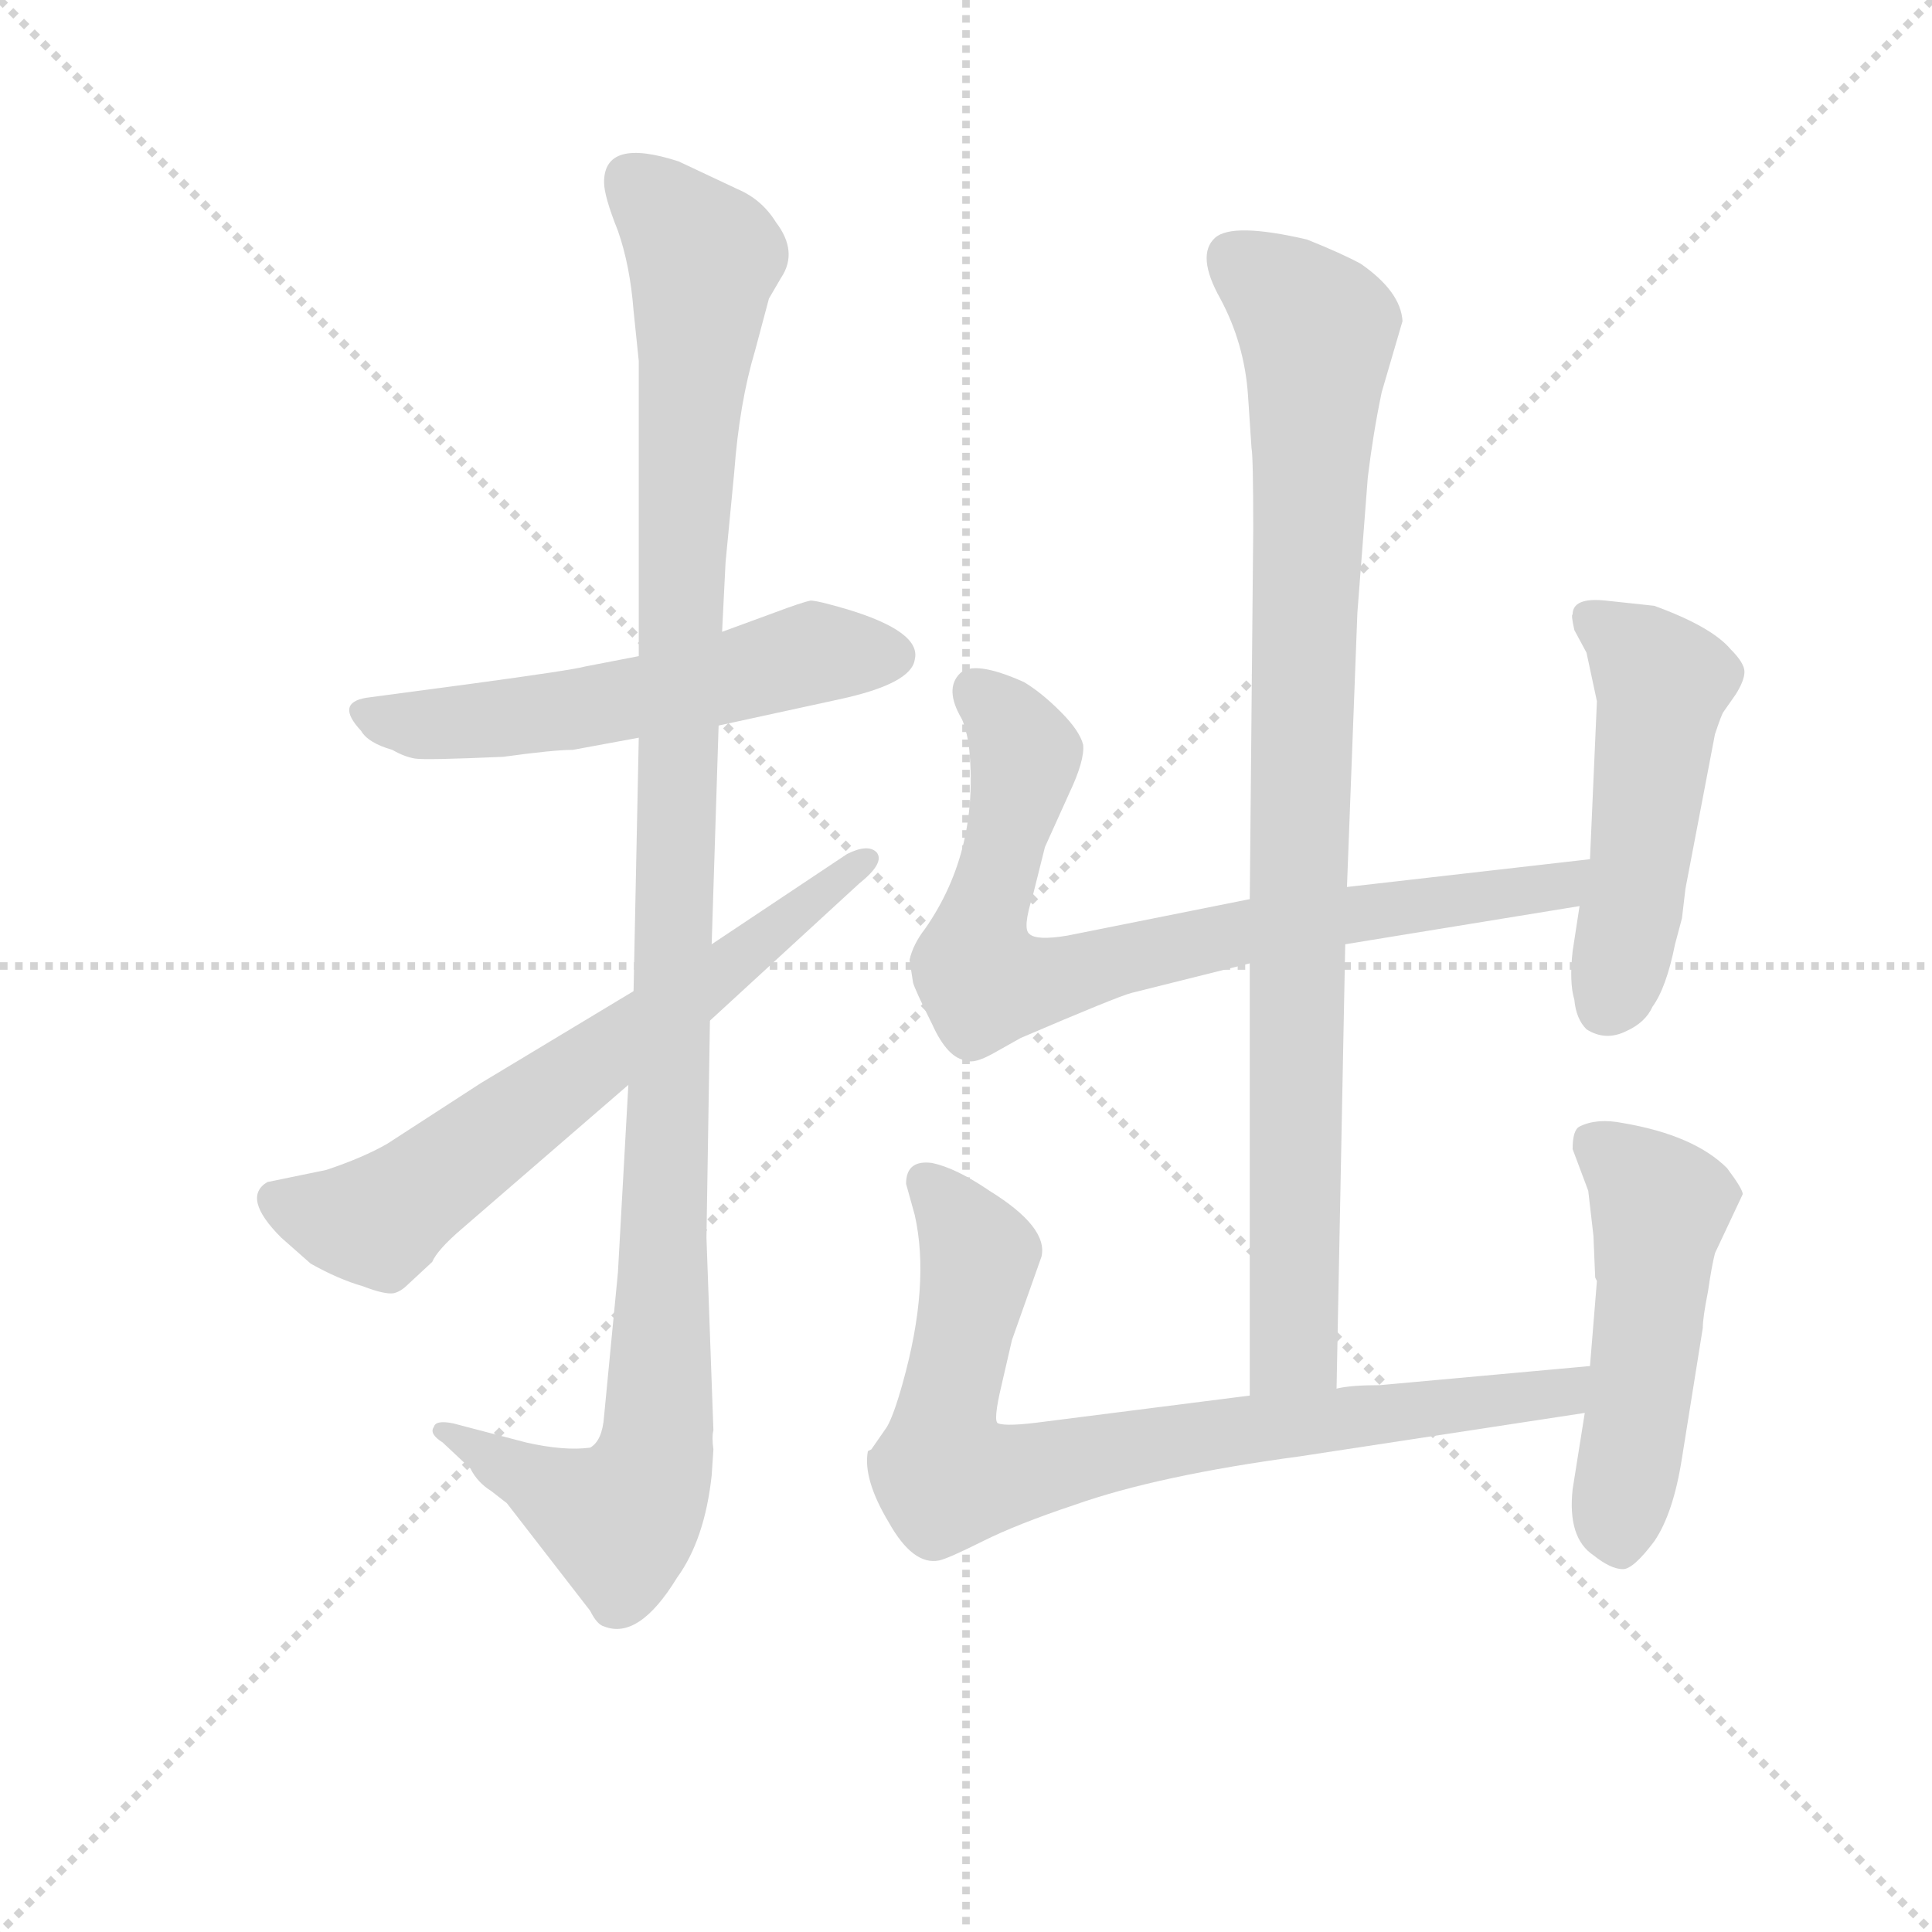 <svg version="1.1" viewBox="0 0 1024 1024" xmlns="http://www.w3.org/2000/svg">
  <g stroke="lightgray" stroke-dasharray="1,1" stroke-width="1" transform="scale(4, 4)">
    <line x1="0" y1="0" x2="256" y2="256"></line>
    <line x1="256" y1="0" x2="0" y2="256"></line>
    <line x1="128" y1="0" x2="128" y2="256"></line>
    <line x1="0" y1="128" x2="256" y2="128"></line>
  </g>
<g transform="scale(0.92, -0.92) translate(60, -900)">
   <style type="text/css">
    @keyframes keyframes0 {
      from {
       stroke: blue;
       stroke-dashoffset: 565;
       stroke-width: 128;
       }
       65% {
       animation-timing-function: step-end;
       stroke: blue;
       stroke-dashoffset: 0;
       stroke-width: 128;
       }
       to {
       stroke: black;
       stroke-width: 1024;
       }
       }
       #make-me-a-hanzi-animation-0 {
         animation: keyframes0 0.71s both;
         animation-delay: 0s;
         animation-timing-function: linear;
       }
    @keyframes keyframes1 {
      from {
       stroke: blue;
       stroke-dashoffset: 1164;
       stroke-width: 128;
       }
       79% {
       animation-timing-function: step-end;
       stroke: blue;
       stroke-dashoffset: 0;
       stroke-width: 128;
       }
       to {
       stroke: black;
       stroke-width: 1024;
       }
       }
       #make-me-a-hanzi-animation-1 {
         animation: keyframes1 1.197s both;
         animation-delay: 0.71s;
         animation-timing-function: linear;
       }
    @keyframes keyframes2 {
      from {
       stroke: blue;
       stroke-dashoffset: 667;
       stroke-width: 128;
       }
       68% {
       animation-timing-function: step-end;
       stroke: blue;
       stroke-dashoffset: 0;
       stroke-width: 128;
       }
       to {
       stroke: black;
       stroke-width: 1024;
       }
       }
       #make-me-a-hanzi-animation-2 {
         animation: keyframes2 0.793s both;
         animation-delay: 1.907s;
         animation-timing-function: linear;
       }
    @keyframes keyframes3 {
      from {
       stroke: blue;
       stroke-dashoffset: 936;
       stroke-width: 128;
       }
       75% {
       animation-timing-function: step-end;
       stroke: blue;
       stroke-dashoffset: 0;
       stroke-width: 128;
       }
       to {
       stroke: black;
       stroke-width: 1024;
       }
       }
       #make-me-a-hanzi-animation-3 {
         animation: keyframes3 1.012s both;
         animation-delay: 2.7s;
         animation-timing-function: linear;
       }
    @keyframes keyframes4 {
      from {
       stroke: blue;
       stroke-dashoffset: 791;
       stroke-width: 128;
       }
       72% {
       animation-timing-function: step-end;
       stroke: blue;
       stroke-dashoffset: 0;
       stroke-width: 128;
       }
       to {
       stroke: black;
       stroke-width: 1024;
       }
       }
       #make-me-a-hanzi-animation-4 {
         animation: keyframes4 0.894s both;
         animation-delay: 3.712s;
         animation-timing-function: linear;
       }
    @keyframes keyframes5 {
      from {
       stroke: blue;
       stroke-dashoffset: 501;
       stroke-width: 128;
       }
       62% {
       animation-timing-function: step-end;
       stroke: blue;
       stroke-dashoffset: 0;
       stroke-width: 128;
       }
       to {
       stroke: black;
       stroke-width: 1024;
       }
       }
       #make-me-a-hanzi-animation-5 {
         animation: keyframes5 0.658s both;
         animation-delay: 4.605s;
         animation-timing-function: linear;
       }
    @keyframes keyframes6 {
      from {
       stroke: blue;
       stroke-dashoffset: 809;
       stroke-width: 128;
       }
       72% {
       animation-timing-function: step-end;
       stroke: blue;
       stroke-dashoffset: 0;
       stroke-width: 128;
       }
       to {
       stroke: black;
       stroke-width: 1024;
       }
       }
       #make-me-a-hanzi-animation-6 {
         animation: keyframes6 0.908s both;
         animation-delay: 5.263s;
         animation-timing-function: linear;
       }
    @keyframes keyframes7 {
      from {
       stroke: blue;
       stroke-dashoffset: 507;
       stroke-width: 128;
       }
       62% {
       animation-timing-function: step-end;
       stroke: blue;
       stroke-dashoffset: 0;
       stroke-width: 128;
       }
       to {
       stroke: black;
       stroke-width: 1024;
       }
       }
       #make-me-a-hanzi-animation-7 {
         animation: keyframes7 0.663s both;
         animation-delay: 6.171s;
         animation-timing-function: linear;
       }
</style>
<path d="M 308.0 522.0 L 277.0 516.0 Q 270.0 514.0 211.0 506.0 L 151.0 498.0 Q 133.0 495.0 148.0 479.0 Q 152.0 472.0 166.0 468.0 Q 173.0 464.0 179.0 463.0 Q 185.0 462.0 230.0 464.0 Q 259.0 468.0 270.0 468.0 L 308.0 475.0 L 354.0 482.0 L 423.0 497.0 Q 465.0 506.0 467.0 520.0 Q 471.0 536.0 428.0 549.0 Q 411.0 554.0 407.0 554.0 Q 402.0 553.0 386.0 547.0 L 356.0 536.0 L 308.0 522.0 Z" fill="lightgray"></path> 
<path d="M 288.0 795.0 Q 288.0 787.0 296.0 767.0 Q 303.0 747.0 305.0 721.0 L 308.0 692.0 L 308.0 522.0 L 308.0 475.0 L 305.0 329.0 L 302.0 275.0 L 296.0 167.0 L 288.0 84.0 Q 287.0 70.0 280.0 66.0 Q 265.0 64.0 243.0 69.0 L 201.0 80.0 Q 191.0 82.0 190.0 78.0 Q 187.0 74.0 195.0 69.0 L 211.0 54.0 Q 215.0 46.0 223.0 41.0 L 232.0 34.0 L 280.0 -28.0 Q 284.0 -36.0 288.0 -37.0 Q 308.0 -45.0 330.0 -9.0 Q 346.0 13.0 350.0 50.0 L 351.0 65.0 Q 350.0 72.0 351.0 76.0 L 347.0 187.0 L 349.0 312.0 L 350.0 356.0 L 354.0 482.0 L 356.0 536.0 L 358.0 576.0 L 363.0 628.0 Q 366.0 668.0 375.0 698.0 L 383.0 728.0 L 390.0 740.0 Q 400.0 755.0 387.0 772.0 Q 379.0 785.0 365.0 791.0 L 331.0 807.0 Q 288.0 821.0 288.0 795.0 Z" fill="lightgray"></path> 
<path d="M 305.0 329.0 L 217.0 276.0 L 163.0 241.0 Q 149.0 233.0 128.0 226.0 L 94.0 219.0 Q 79.0 210.0 102.0 187.0 L 119.0 172.0 Q 135.0 163.0 149.0 159.0 Q 162.0 154.0 167.0 155.0 Q 171.0 156.0 175.0 160.0 L 189.0 173.0 Q 192.0 180.0 206.0 192.0 L 302.0 275.0 L 349.0 312.0 L 435.0 391.0 Q 450.0 403.0 445.0 409.0 Q 440.0 414.0 428.0 408.0 L 350.0 356.0 L 305.0 329.0 Z" fill="lightgray"></path> 
<path d="M 710.0 100.0 L 715.0 356.0 L 716.0 389.0 L 722.0 547.0 L 728.0 625.0 Q 731.0 650.0 736.0 674.0 L 748.0 715.0 Q 747.0 732.0 724.0 748.0 Q 713.0 754.0 693.0 762.0 Q 650.0 772.0 640.0 763.0 Q 629.0 753.0 643.0 728.0 Q 657.0 702.0 659.0 672.0 L 661.0 642.0 Q 662.0 637.0 662.0 595.0 L 660.0 382.0 L 660.0 345.0 L 660.0 96.0 C 660.0 66.0 709.0 70.0 710.0 100.0 Z" fill="lightgray"></path> 
<path d="M 715.0 356.0 L 850.0 378.0 C 880.0 383.0 886.0 408.0 856.0 405.0 L 716.0 389.0 L 660.0 382.0 L 555.0 361.0 Q 537.0 358.0 533.0 362.0 Q 529.0 365.0 535.0 384.0 L 542.0 412.0 L 556.0 443.0 Q 565.0 462.0 564.0 471.0 Q 562.0 479.0 551.0 490.0 Q 540.0 501.0 530.0 507.0 Q 501.0 520.0 493.0 512.0 Q 484.0 503.0 494.0 486.0 Q 496.0 482.0 498.0 472.0 Q 505.0 411.0 473.0 365.0 Q 466.0 356.0 464.0 347.0 L 466.0 334.0 Q 467.0 330.0 477.0 310.0 Q 486.0 290.0 497.0 289.0 Q 501.0 287.0 512.0 293.0 L 528.0 302.0 Q 584.0 326.0 592.0 328.0 L 660.0 345.0 L 715.0 356.0 Z" fill="lightgray"></path> 
<path d="M 850.0 378.0 L 846.0 352.0 Q 844.0 334.0 847.0 324.0 Q 848.0 313.0 854.0 307.0 Q 865.0 300.0 877.0 306.0 Q 888.0 311.0 892.0 320.0 Q 900.0 331.0 905.0 356.0 L 909.0 371.0 L 911.0 388.0 L 928.0 477.0 Q 932.0 489.0 933.0 490.0 L 940.0 500.0 Q 945.0 508.0 945.0 513.0 Q 945.0 518.0 937.0 526.0 Q 926.0 539.0 893.0 551.0 L 865.0 554.0 Q 846.0 556.0 846.0 546.0 Q 845.0 546.0 847.0 537.0 L 854.0 524.0 L 860.0 496.0 L 856.0 405.0 L 850.0 378.0 Z" fill="lightgray"></path> 
<path d="M 856.0 113.0 L 735.0 102.0 Q 718.0 102.0 710.0 100.0 L 660.0 96.0 L 542.0 81.0 Q 520.0 78.0 515.0 80.0 Q 512.0 81.0 517.0 102.0 L 523.0 128.0 L 540.0 176.0 Q 544.0 193.0 510.0 214.0 Q 491.0 227.0 477.0 230.0 Q 462.0 232.0 462.0 218.0 L 467.0 200.0 Q 476.0 160.0 460.0 103.0 Q 455.0 85.0 451.0 78.0 L 442.0 65.0 L 440.0 64.0 Q 437.0 48.0 452.0 23.0 Q 466.0 -2.0 481.0 1.0 Q 486.0 2.0 506.0 12.0 Q 526.0 22.0 559.0 33.0 Q 607.0 50.0 689.0 61.0 L 853.0 86.0 C 883.0 91.0 886.0 116.0 856.0 113.0 Z" fill="lightgray"></path> 
<path d="M 928.0 178.0 L 944.0 212.0 Q 944.0 215.0 935.0 227.0 Q 916.0 246.0 875.0 253.0 Q 860.0 256.0 850.0 251.0 Q 846.0 249.0 846.0 238.0 L 855.0 214.0 L 858.0 188.0 L 859.0 164.0 L 860.0 162.0 L 856.0 113.0 L 853.0 86.0 L 846.0 42.0 Q 843.0 14.0 858.0 4.0 Q 868.0 -4.0 875.0 -4.0 Q 881.0 -4.0 893.0 12.0 Q 904.0 28.0 909.0 60.0 L 921.0 135.0 Q 921.0 141.0 924.0 156.0 Q 926.0 170.0 928.0 178.0 Z" fill="lightgray"></path> 
      <clipPath id="make-me-a-hanzi-clip-0">
      <path d="M 308.0 522.0 L 277.0 516.0 Q 270.0 514.0 211.0 506.0 L 151.0 498.0 Q 133.0 495.0 148.0 479.0 Q 152.0 472.0 166.0 468.0 Q 173.0 464.0 179.0 463.0 Q 185.0 462.0 230.0 464.0 Q 259.0 468.0 270.0 468.0 L 308.0 475.0 L 354.0 482.0 L 423.0 497.0 Q 465.0 506.0 467.0 520.0 Q 471.0 536.0 428.0 549.0 Q 411.0 554.0 407.0 554.0 Q 402.0 553.0 386.0 547.0 L 356.0 536.0 L 308.0 522.0 Z" fill="lightgray"></path>
      </clipPath>
      <path clip-path="url(#make-me-a-hanzi-clip-0)" d="M 150.0 488.0 L 183.0 482.0 L 219.0 484.0 L 343.0 505.0 L 402.0 523.0 L 454.0 522.0 " fill="none" id="make-me-a-hanzi-animation-0" stroke-dasharray="437 874" stroke-linecap="round"></path>

      <clipPath id="make-me-a-hanzi-clip-1">
      <path d="M 288.0 795.0 Q 288.0 787.0 296.0 767.0 Q 303.0 747.0 305.0 721.0 L 308.0 692.0 L 308.0 522.0 L 308.0 475.0 L 305.0 329.0 L 302.0 275.0 L 296.0 167.0 L 288.0 84.0 Q 287.0 70.0 280.0 66.0 Q 265.0 64.0 243.0 69.0 L 201.0 80.0 Q 191.0 82.0 190.0 78.0 Q 187.0 74.0 195.0 69.0 L 211.0 54.0 Q 215.0 46.0 223.0 41.0 L 232.0 34.0 L 280.0 -28.0 Q 284.0 -36.0 288.0 -37.0 Q 308.0 -45.0 330.0 -9.0 Q 346.0 13.0 350.0 50.0 L 351.0 65.0 Q 350.0 72.0 351.0 76.0 L 347.0 187.0 L 349.0 312.0 L 350.0 356.0 L 354.0 482.0 L 356.0 536.0 L 358.0 576.0 L 363.0 628.0 Q 366.0 668.0 375.0 698.0 L 383.0 728.0 L 390.0 740.0 Q 400.0 755.0 387.0 772.0 Q 379.0 785.0 365.0 791.0 L 331.0 807.0 Q 288.0 821.0 288.0 795.0 Z" fill="lightgray"></path>
      </clipPath>
      <path clip-path="url(#make-me-a-hanzi-clip-1)" d="M 304.0 797.0 L 345.0 751.0 L 332.0 576.0 L 317.0 60.0 L 297.0 24.0 L 196.0 76.0 " fill="none" id="make-me-a-hanzi-animation-1" stroke-dasharray="1036 2072" stroke-linecap="round"></path>

      <clipPath id="make-me-a-hanzi-clip-2">
      <path d="M 305.0 329.0 L 217.0 276.0 L 163.0 241.0 Q 149.0 233.0 128.0 226.0 L 94.0 219.0 Q 79.0 210.0 102.0 187.0 L 119.0 172.0 Q 135.0 163.0 149.0 159.0 Q 162.0 154.0 167.0 155.0 Q 171.0 156.0 175.0 160.0 L 189.0 173.0 Q 192.0 180.0 206.0 192.0 L 302.0 275.0 L 349.0 312.0 L 435.0 391.0 Q 450.0 403.0 445.0 409.0 Q 440.0 414.0 428.0 408.0 L 350.0 356.0 L 305.0 329.0 Z" fill="lightgray"></path>
      </clipPath>
      <path clip-path="url(#make-me-a-hanzi-clip-2)" d="M 100.0 209.0 L 134.0 197.0 L 160.0 197.0 L 440.0 405.0 " fill="none" id="make-me-a-hanzi-animation-2" stroke-dasharray="539 1078" stroke-linecap="round"></path>

      <clipPath id="make-me-a-hanzi-clip-3">
      <path d="M 710.0 100.0 L 715.0 356.0 L 716.0 389.0 L 722.0 547.0 L 728.0 625.0 Q 731.0 650.0 736.0 674.0 L 748.0 715.0 Q 747.0 732.0 724.0 748.0 Q 713.0 754.0 693.0 762.0 Q 650.0 772.0 640.0 763.0 Q 629.0 753.0 643.0 728.0 Q 657.0 702.0 659.0 672.0 L 661.0 642.0 Q 662.0 637.0 662.0 595.0 L 660.0 382.0 L 660.0 345.0 L 660.0 96.0 C 660.0 66.0 709.0 70.0 710.0 100.0 Z" fill="lightgray"></path>
      </clipPath>
      <path clip-path="url(#make-me-a-hanzi-clip-3)" d="M 649.0 753.0 L 699.0 710.0 L 688.0 420.0 L 686.0 124.0 L 666.0 104.0 " fill="none" id="make-me-a-hanzi-animation-3" stroke-dasharray="808 1616" stroke-linecap="round"></path>

      <clipPath id="make-me-a-hanzi-clip-4">
      <path d="M 715.0 356.0 L 850.0 378.0 C 880.0 383.0 886.0 408.0 856.0 405.0 L 716.0 389.0 L 660.0 382.0 L 555.0 361.0 Q 537.0 358.0 533.0 362.0 Q 529.0 365.0 535.0 384.0 L 542.0 412.0 L 556.0 443.0 Q 565.0 462.0 564.0 471.0 Q 562.0 479.0 551.0 490.0 Q 540.0 501.0 530.0 507.0 Q 501.0 520.0 493.0 512.0 Q 484.0 503.0 494.0 486.0 Q 496.0 482.0 498.0 472.0 Q 505.0 411.0 473.0 365.0 Q 466.0 356.0 464.0 347.0 L 466.0 334.0 Q 467.0 330.0 477.0 310.0 Q 486.0 290.0 497.0 289.0 Q 501.0 287.0 512.0 293.0 L 528.0 302.0 Q 584.0 326.0 592.0 328.0 L 660.0 345.0 L 715.0 356.0 Z" fill="lightgray"></path>
      </clipPath>
      <path clip-path="url(#make-me-a-hanzi-clip-4)" d="M 501.0 503.0 L 515.0 492.0 L 530.0 466.0 L 504.0 359.0 L 507.0 334.0 L 548.0 336.0 L 656.0 364.0 L 839.0 389.0 L 849.0 400.0 " fill="none" id="make-me-a-hanzi-animation-4" stroke-dasharray="663 1326" stroke-linecap="round"></path>

      <clipPath id="make-me-a-hanzi-clip-5">
      <path d="M 850.0 378.0 L 846.0 352.0 Q 844.0 334.0 847.0 324.0 Q 848.0 313.0 854.0 307.0 Q 865.0 300.0 877.0 306.0 Q 888.0 311.0 892.0 320.0 Q 900.0 331.0 905.0 356.0 L 909.0 371.0 L 911.0 388.0 L 928.0 477.0 Q 932.0 489.0 933.0 490.0 L 940.0 500.0 Q 945.0 508.0 945.0 513.0 Q 945.0 518.0 937.0 526.0 Q 926.0 539.0 893.0 551.0 L 865.0 554.0 Q 846.0 556.0 846.0 546.0 Q 845.0 546.0 847.0 537.0 L 854.0 524.0 L 860.0 496.0 L 856.0 405.0 L 850.0 378.0 Z" fill="lightgray"></path>
      </clipPath>
      <path clip-path="url(#make-me-a-hanzi-clip-5)" d="M 858.0 543.0 L 898.0 507.0 L 885.0 401.0 L 864.0 319.0 " fill="none" id="make-me-a-hanzi-animation-5" stroke-dasharray="373 746" stroke-linecap="round"></path>

      <clipPath id="make-me-a-hanzi-clip-6">
      <path d="M 856.0 113.0 L 735.0 102.0 Q 718.0 102.0 710.0 100.0 L 660.0 96.0 L 542.0 81.0 Q 520.0 78.0 515.0 80.0 Q 512.0 81.0 517.0 102.0 L 523.0 128.0 L 540.0 176.0 Q 544.0 193.0 510.0 214.0 Q 491.0 227.0 477.0 230.0 Q 462.0 232.0 462.0 218.0 L 467.0 200.0 Q 476.0 160.0 460.0 103.0 Q 455.0 85.0 451.0 78.0 L 442.0 65.0 L 440.0 64.0 Q 437.0 48.0 452.0 23.0 Q 466.0 -2.0 481.0 1.0 Q 486.0 2.0 506.0 12.0 Q 526.0 22.0 559.0 33.0 Q 607.0 50.0 689.0 61.0 L 853.0 86.0 C 883.0 91.0 886.0 116.0 856.0 113.0 Z" fill="lightgray"></path>
      </clipPath>
      <path clip-path="url(#make-me-a-hanzi-clip-6)" d="M 473.0 220.0 L 504.0 177.0 L 483.0 70.0 L 484.0 52.0 L 496.0 48.0 L 668.0 78.0 L 829.0 95.0 L 849.0 107.0 " fill="none" id="make-me-a-hanzi-animation-6" stroke-dasharray="681 1362" stroke-linecap="round"></path>

      <clipPath id="make-me-a-hanzi-clip-7">
      <path d="M 928.0 178.0 L 944.0 212.0 Q 944.0 215.0 935.0 227.0 Q 916.0 246.0 875.0 253.0 Q 860.0 256.0 850.0 251.0 Q 846.0 249.0 846.0 238.0 L 855.0 214.0 L 858.0 188.0 L 859.0 164.0 L 860.0 162.0 L 856.0 113.0 L 853.0 86.0 L 846.0 42.0 Q 843.0 14.0 858.0 4.0 Q 868.0 -4.0 875.0 -4.0 Q 881.0 -4.0 893.0 12.0 Q 904.0 28.0 909.0 60.0 L 921.0 135.0 Q 921.0 141.0 924.0 156.0 Q 926.0 170.0 928.0 178.0 Z" fill="lightgray"></path>
      </clipPath>
      <path clip-path="url(#make-me-a-hanzi-clip-7)" d="M 859.0 241.0 L 896.0 205.0 L 874.0 7.0 " fill="none" id="make-me-a-hanzi-animation-7" stroke-dasharray="379 758" stroke-linecap="round"></path>

</g>
</svg>

